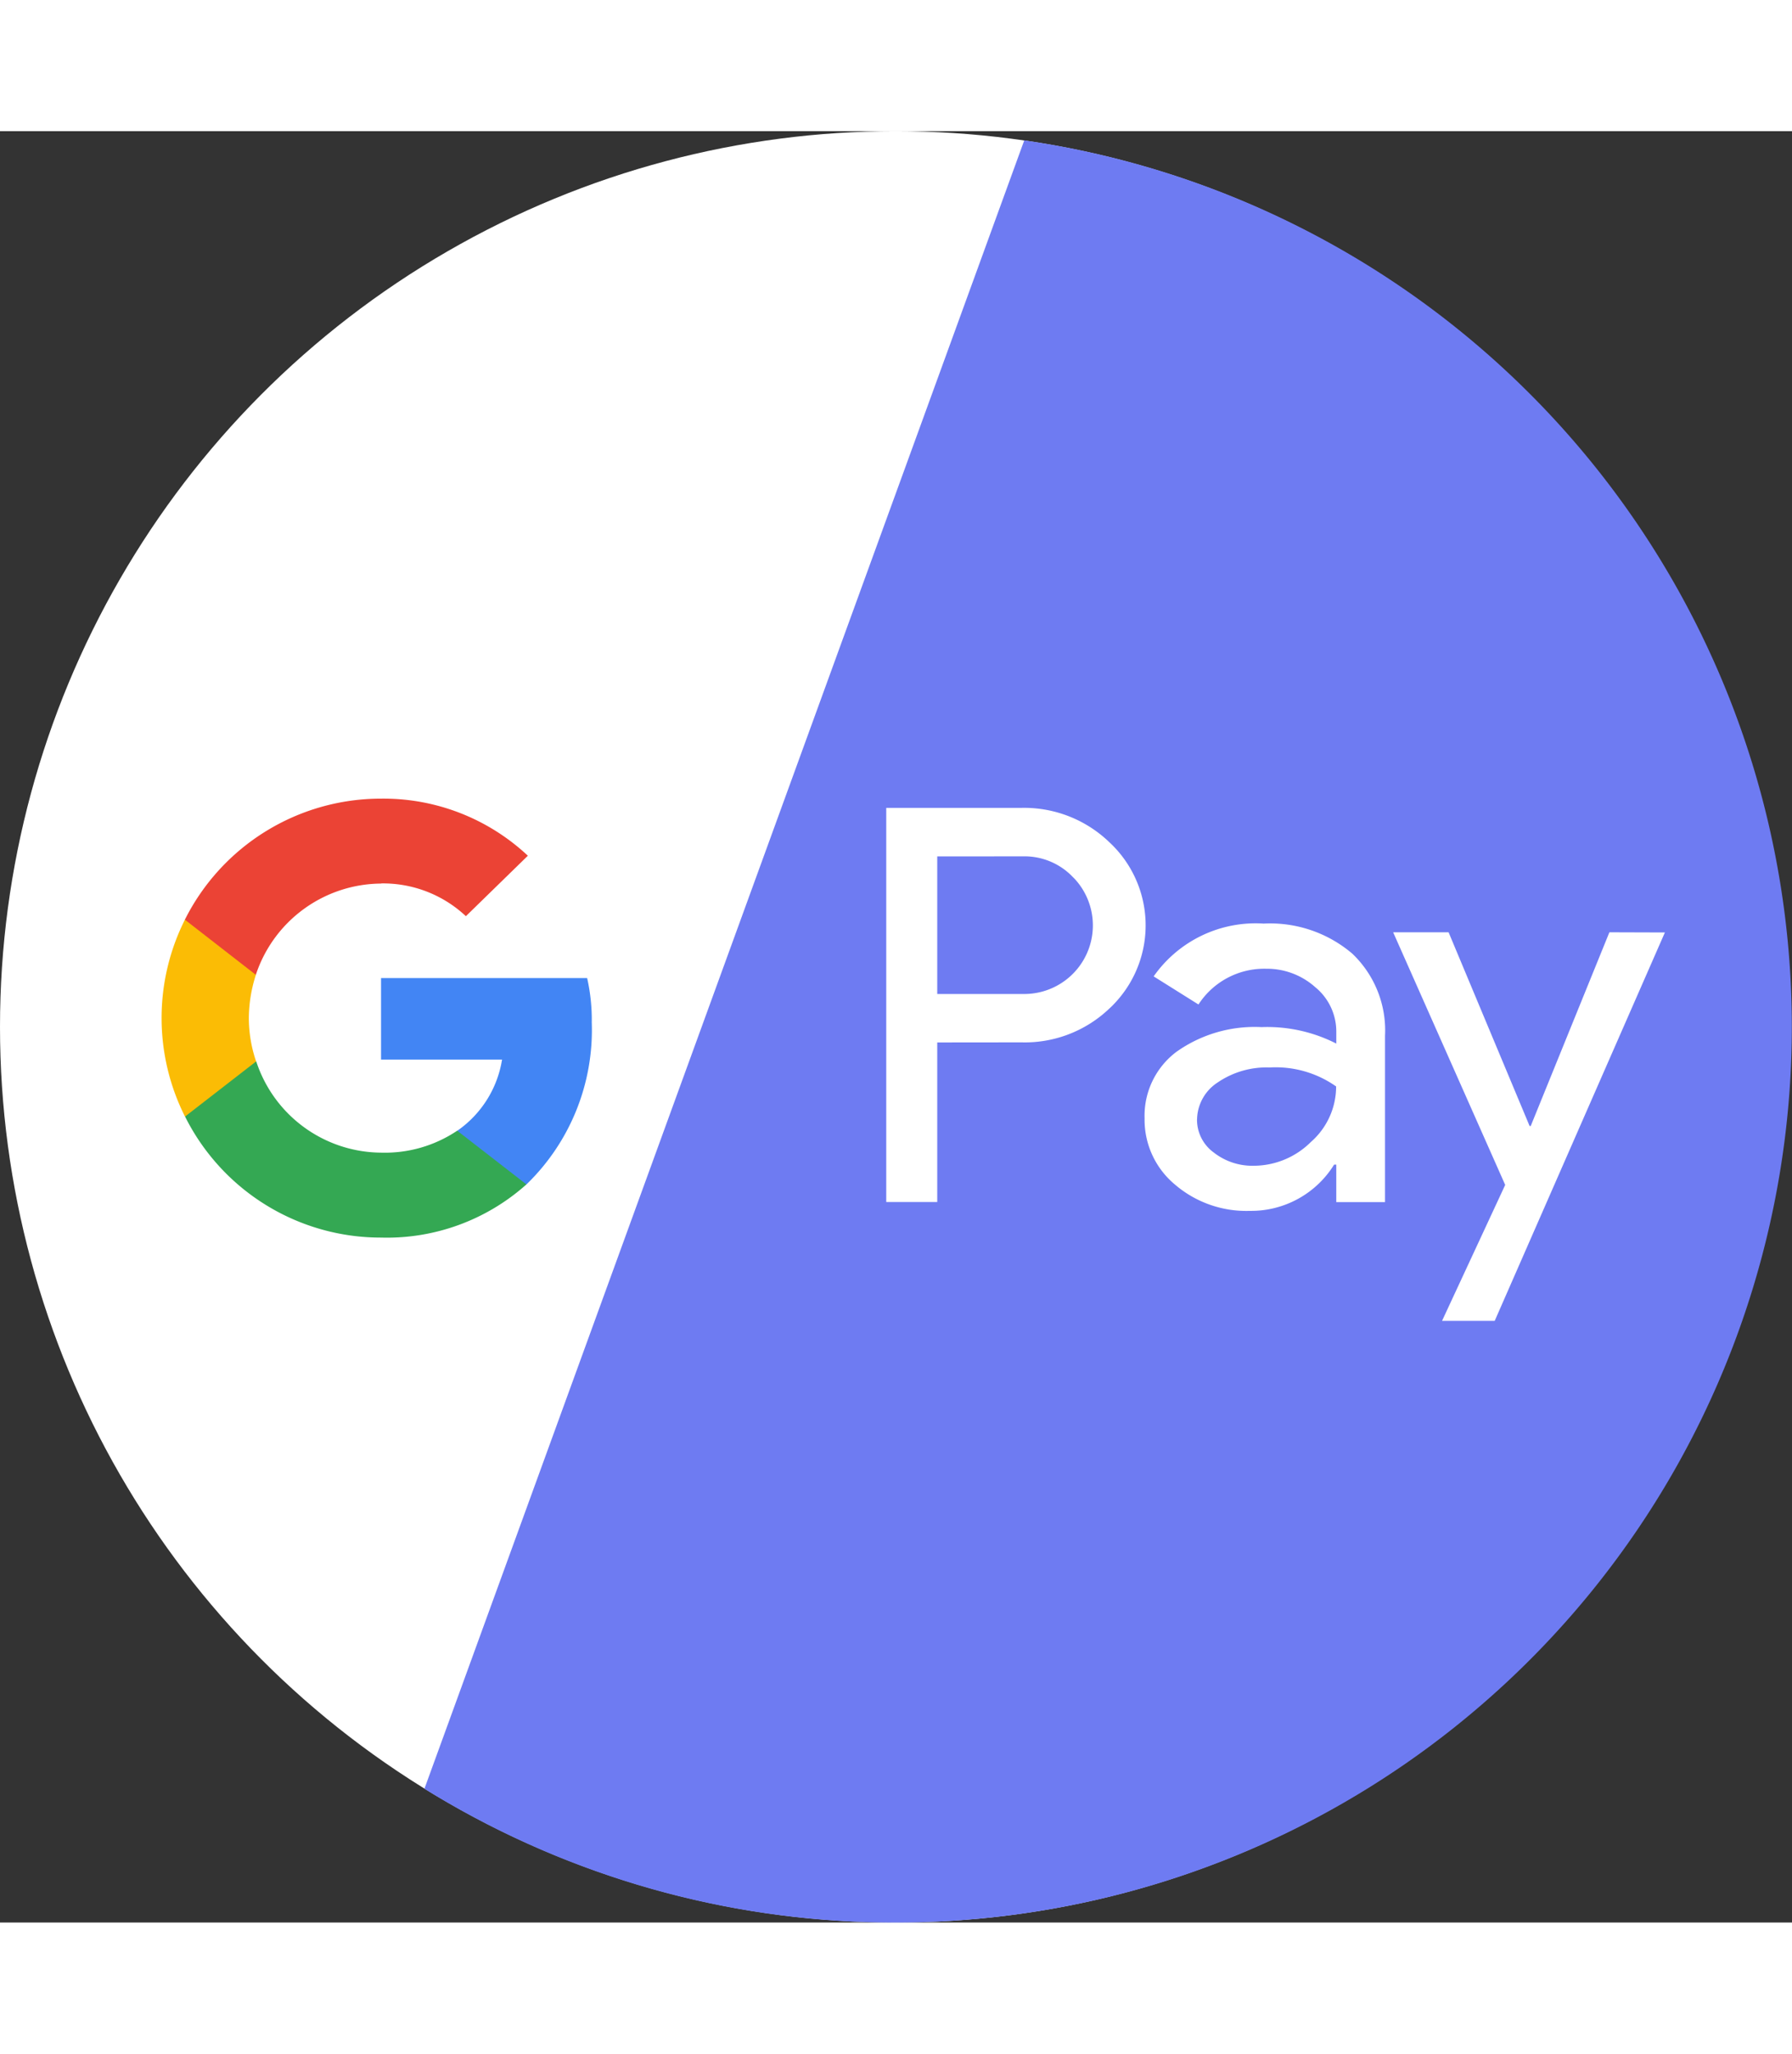<svg class="size-6 md:size-10 mx-auto sm:mx-0" xmlns="http://www.w3.org/2000/svg" viewBox="0 0 103.964 103.908" id="google-pay" width="48" height="55"><rect x="0" y="0" width="103.964" height="103.908" fill="#333333" stroke="none"/><g data-name="google pay"><circle cx="51.954" cy="51.954" r="51.954" fill="#fff" data-name="Ellipse 24"></circle><path fill="#6e7bf2" d="M51.954 103.908a51.716 51.716 0 0 1-27.331-7.76L59.423.533a51.954 51.954 0 0 1-7.473 103.375Z" data-name="Path 186"></path><path fill="#4285f4" d="M34.331 51.726a11.01 11.01 0 0 0-.267-2.6H22.107v4.725h7.02a6.215 6.215 0 0 1-2.6 4.132l-.025.156 3.779 2.929.262.025a12.455 12.455 0 0 0 3.789-9.365" data-name="Path 187"></path><path fill="#34a853" d="M22.107 64.178a12.144 12.144 0 0 0 8.434-3.085l-4.016-3.115a7.526 7.526 0 0 1-4.413 1.273 7.677 7.677 0 0 1-7.247-5.294l-.151.015-3.93 3.04-.05.141a12.694 12.694 0 0 0 11.373 7.025" data-name="Path 188"></path><path fill="#fbbc05" d="M14.86 53.964a7.8 7.8 0 0 1-.423-2.521 8.268 8.268 0 0 1 .413-2.521l-.005-.166-3.981-3.09-.131.06a12.706 12.706 0 0 0 0 11.433l4.127-3.2" data-name="Path 189"></path><path fill="#eb4335" d="M22.107 43.635a7.026 7.026 0 0 1 4.922 1.9l3.595-3.507a12.246 12.246 0 0 0-8.52-3.311 12.721 12.721 0 0 0-11.378 7.02l4.116 3.2a7.707 7.707 0 0 1 7.267-5.294" data-name="Path 190"></path><path fill="#fff" d="M54.375 52.86v9.254h-2.959V39.252h7.845a7.125 7.125 0 0 1 5.083 1.978 6.58 6.58 0 0 1 .377 9.3q-.181.2-.377.377a7.106 7.106 0 0 1-5.083 1.947l-4.886.005Zm0-10.794v7.981h4.957a3.979 3.979 0 0 0 3.029-6.663l-.03-.03a1.036 1.036 0 0 0-.076-.076 3.869 3.869 0 0 0-2.924-1.213Zm18.9 3.9a7.352 7.352 0 0 1 5.178 1.741 6.149 6.149 0 0 1 1.9 4.771v9.642h-2.828v-2.174h-.126a5.662 5.662 0 0 1-4.891 2.682 6.354 6.354 0 0 1-4.353-1.535 4.884 4.884 0 0 1-1.751-3.83 4.635 4.635 0 0 1 1.847-3.86 7.844 7.844 0 0 1 4.937-1.434 8.819 8.819 0 0 1 4.338.956v-.674a3.324 3.324 0 0 0-1.223-2.6 4.2 4.2 0 0 0-2.853-1.067 4.546 4.546 0 0 0-3.92 2.073l-2.6-1.63a7.226 7.226 0 0 1 6.351-3.065Zm-3.83 11.363a2.349 2.349 0 0 0 .976 1.917 3.62 3.62 0 0 0 2.3.765 4.712 4.712 0 0 0 3.326-1.374 4.28 4.28 0 0 0 1.469-3.226 6.084 6.084 0 0 0-3.86-1.1 5.016 5.016 0 0 0-3 .861 2.607 2.607 0 0 0-1.208 2.154Zm27.145-10.85-9.874 22.53h-3.055l3.664-7.886-6.5-14.654h3.216l4.7 11.237h.065l4.564-11.237Z" data-name="Path 191"></path></g></svg>
